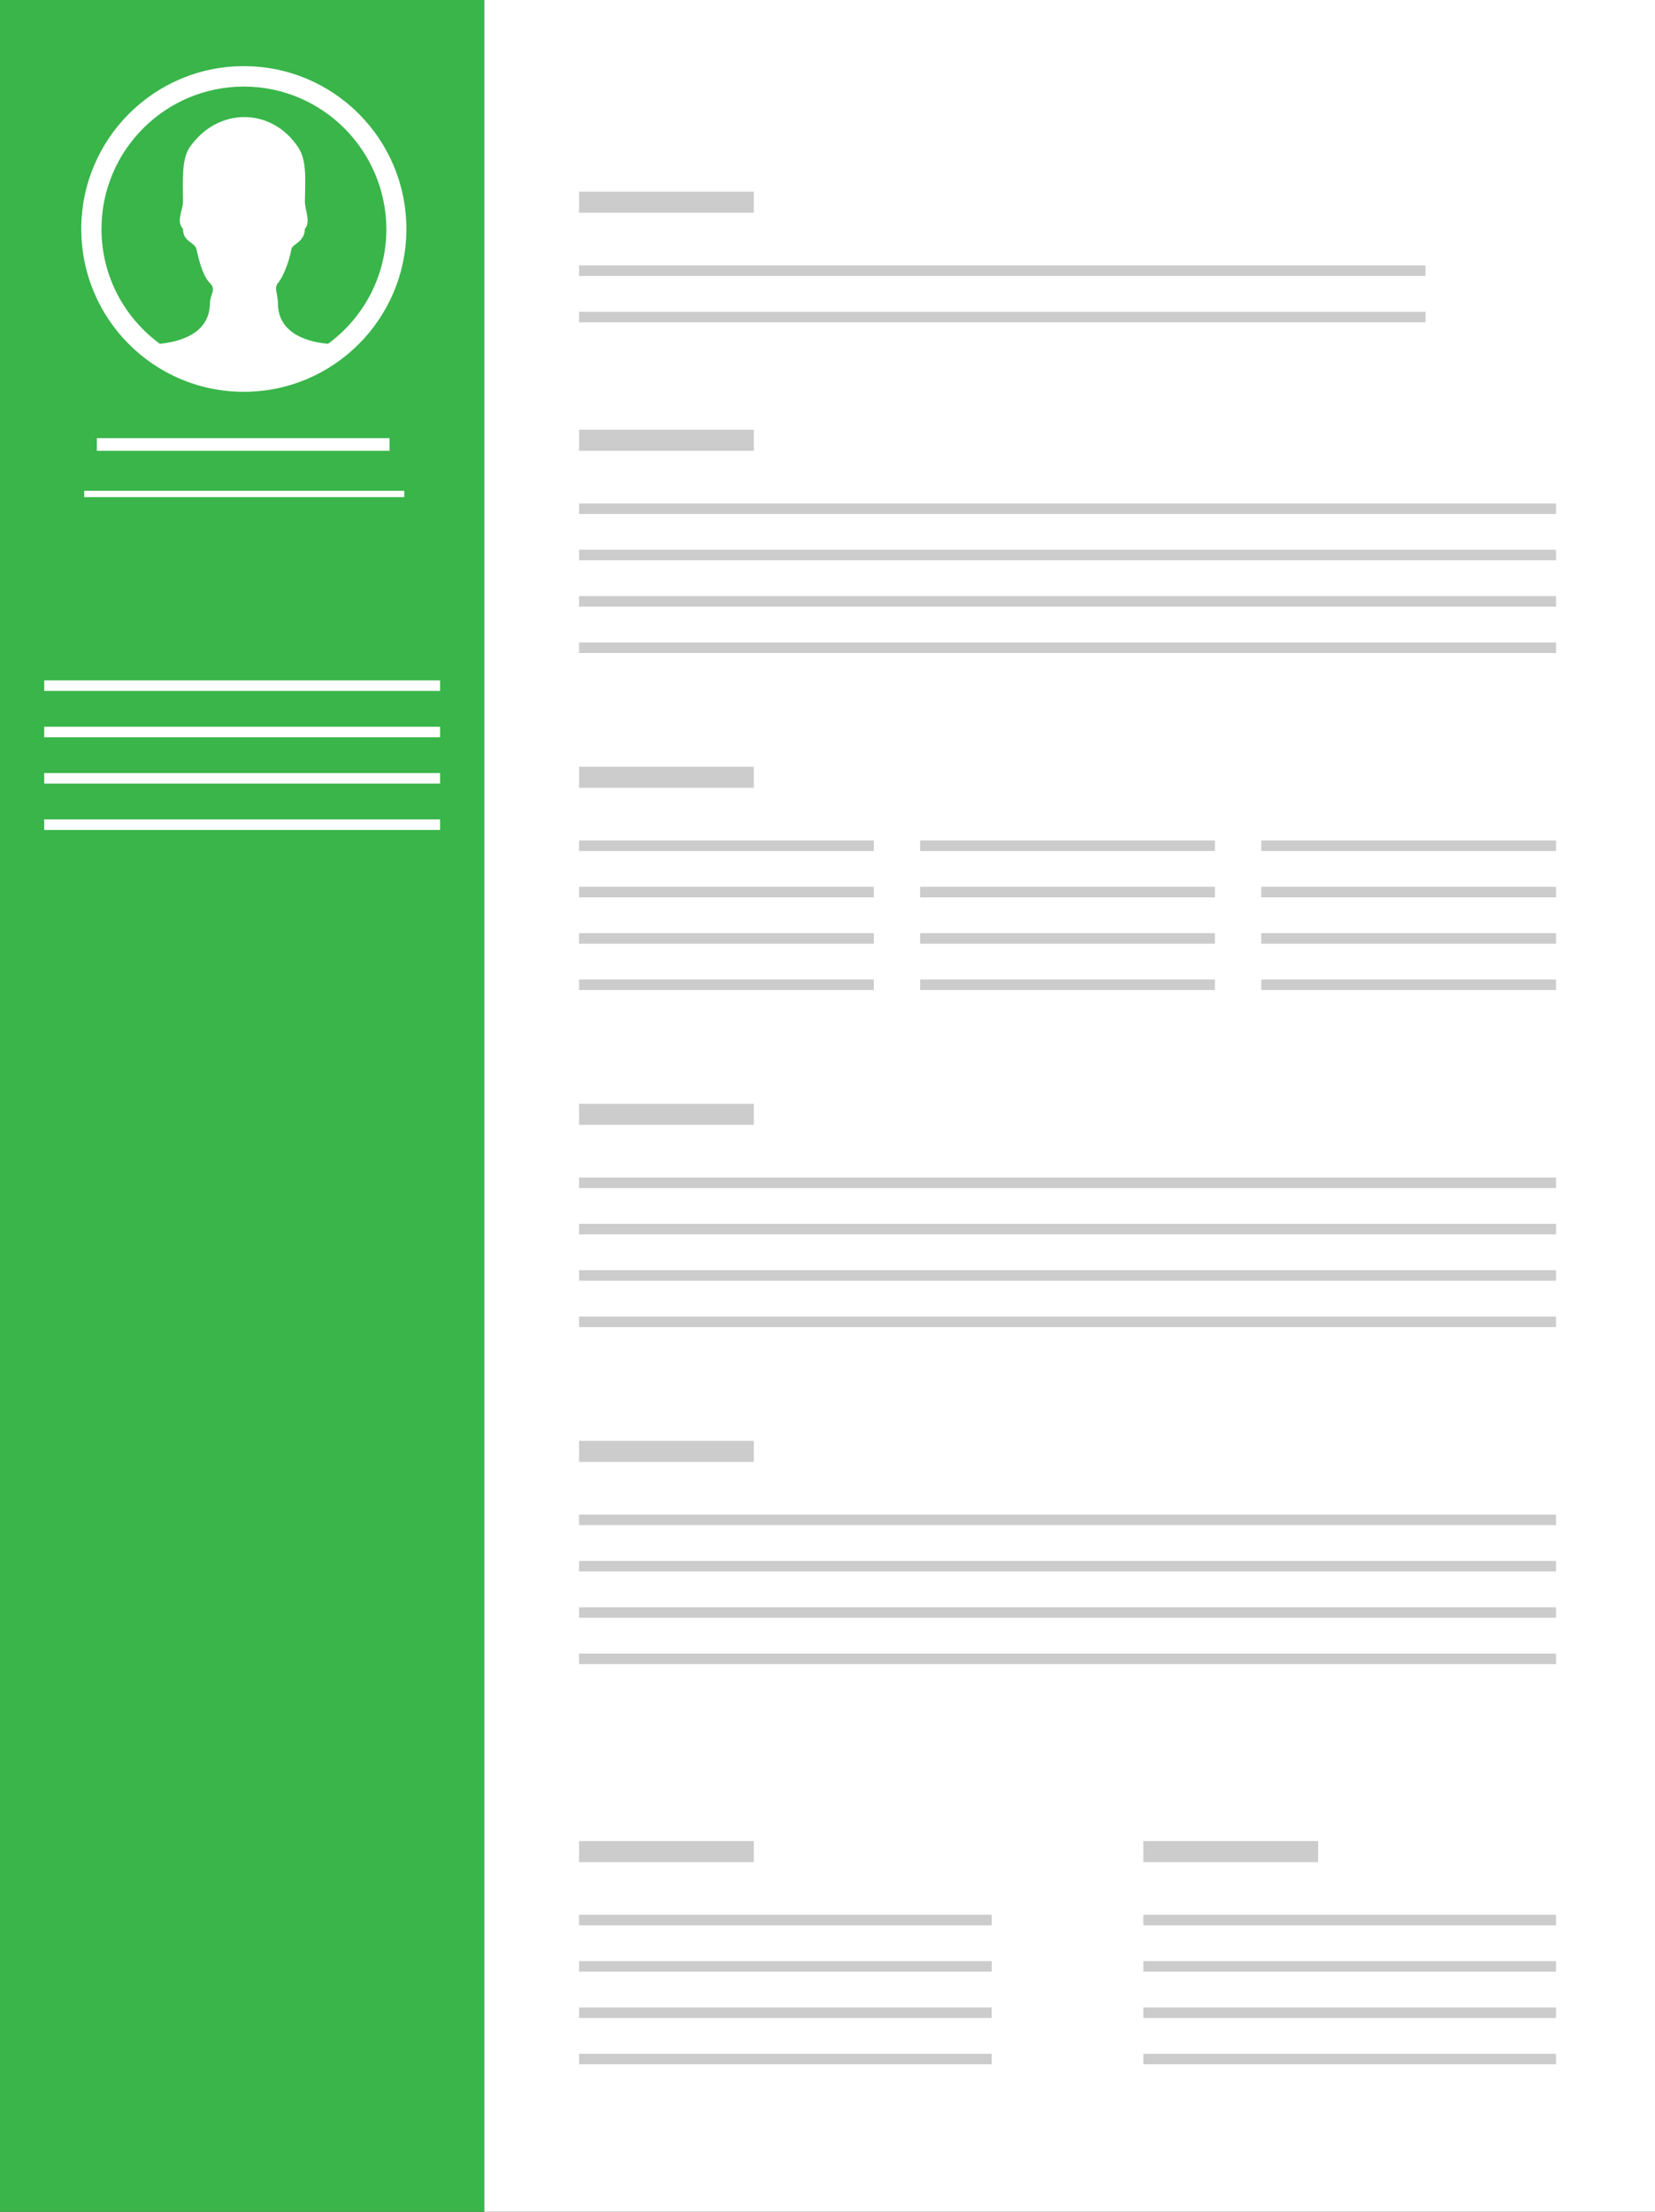 <?xml version="1.0" encoding="utf-8"?>
<!-- Generator: Adobe Illustrator 22.0.1, SVG Export Plug-In . SVG Version: 6.00 Build 0)  -->
<svg version="1.1" id="Layer_1" xmlns="http://www.w3.org/2000/svg" xmlns:xlink="http://www.w3.org/1999/xlink" x="0px" y="0px"
	 viewBox="0 0 786 1050" style="enable-background:new 0 0 786 1050;" xml:space="preserve">
<rect x="0" y="0" width="786" height="1050" fill="#333333" stroke="none"/>
<style type="text/css">
	.st0{fill:#39B54A;}
	.st1{fill:#FFFFFF;}
	.st2{fill:#CCCCCC;}
</style>
<g id="leftbar">
	<rect class="st0" width="230" height="1050"/>
	<rect x="230" class="st1" width="556" height="1050"/>
	<rect x="275" y="91" class="st2" width="83" height="10"/>
	<rect x="275" y="204" class="st2" width="83" height="10"/>
	<rect x="275" y="364" class="st2" width="83" height="10"/>
	<rect x="275" y="524" class="st2" width="83" height="10"/>
	<rect x="275" y="684" class="st2" width="83" height="10"/>
	<rect x="275" y="874" class="st2" width="83" height="10"/>
	<rect x="543" y="874" class="st2" width="83" height="10"/>
	<rect x="275" y="126" class="st2" width="402" height="5"/>
	<rect x="275" y="148" class="st2" width="402" height="5"/>
	<rect x="275" y="239" class="st2" width="464" height="5"/>
	<rect x="275" y="261" class="st2" width="464" height="5"/>
	<rect x="46" y="208" class="st1" width="139" height="6"/>
	<rect x="40" y="233" class="st1" width="152" height="3"/>
	<rect x="21" y="323" class="st1" width="188" height="5"/>
	<rect x="21" y="345" class="st1" width="188" height="5"/>
	<rect x="21" y="367" class="st1" width="188" height="5"/>
	<rect x="21" y="389" class="st1" width="188" height="5"/>
	<rect x="275" y="283" class="st2" width="464" height="5"/>
	<rect x="275" y="305" class="st2" width="464" height="5"/>
	<rect x="599" y="399" class="st2" width="140" height="5"/>
	<rect x="599" y="421" class="st2" width="140" height="5"/>
	<rect x="599" y="443" class="st2" width="140" height="5"/>
	<rect x="599" y="465" class="st2" width="140" height="5"/>
	<rect x="437" y="399" class="st2" width="140" height="5"/>
	<rect x="437" y="421" class="st2" width="140" height="5"/>
	<rect x="437" y="443" class="st2" width="140" height="5"/>
	<rect x="437" y="465" class="st2" width="140" height="5"/>
	<rect x="275" y="399" class="st2" width="140" height="5"/>
	<rect x="275" y="421" class="st2" width="140" height="5"/>
	<rect x="275" y="443" class="st2" width="140" height="5"/>
	<rect x="275" y="465" class="st2" width="140" height="5"/>
	<rect x="275" y="559" class="st2" width="464" height="5"/>
	<rect x="275" y="581" class="st2" width="464" height="5"/>
	<rect x="275" y="603" class="st2" width="464" height="5"/>
	<rect x="275" y="625" class="st2" width="464" height="5"/>
	<rect x="275" y="719" class="st2" width="464" height="5"/>
	<rect x="275" y="741" class="st2" width="464" height="5"/>
	<rect x="275" y="763" class="st2" width="464" height="5"/>
	<rect x="275" y="785" class="st2" width="464" height="5"/>
	<rect x="275" y="909" class="st2" width="196" height="5"/>
	<rect x="275" y="931" class="st2" width="196" height="5"/>
	<rect x="275" y="953" class="st2" width="196" height="5"/>
	<rect x="275" y="975" class="st2" width="196" height="5"/>
	<rect x="543" y="909" class="st2" width="196" height="5"/>
	<rect x="543" y="931" class="st2" width="196" height="5"/>
	<rect x="543" y="953" class="st2" width="196" height="5"/>
	<rect x="543" y="975" class="st2" width="196" height="5"/>
	<path class="st1" d="M115.8,186c-42.7,0-77.2-34.6-77.2-77.3s34.6-77.3,77.2-77.3c42.7,0,77.2,34.6,77.2,77.3S158.4,186,115.8,186z
		 M115.8,41.1c-37.3,0-67.6,30.3-67.6,67.6c0,22.4,10.9,42.2,27.7,54.5c8.3-0.8,23.6-4.2,23.8-19.1c0-4.4,3.2-6.5,0-9.7
		s-5-9.8-6.4-16.1c-0.8-3.5-6.4-3.3-6.4-9.7c-3.4-3.4,0-8.8,0-12.9c0-9.9-0.8-19.9,3.2-25.8c13.2-19,38.7-19.2,51.5,0
		c4.3,6.5,3.3,15.9,3.2,25.8c0,4,2.9,9.7,0,12.9c-0.1,6.4-6,7.2-6.4,9.7c-1.1,6.2-4.1,13.4-6.4,16.1c-2,2.3,0,5.2,0,9.7
		c0.1,15,15.5,18.4,23.8,19.1c16.8-12.3,27.7-32.1,27.7-54.5C183.3,71.4,153.1,41.1,115.8,41.1z"/>
</g>
</svg>
